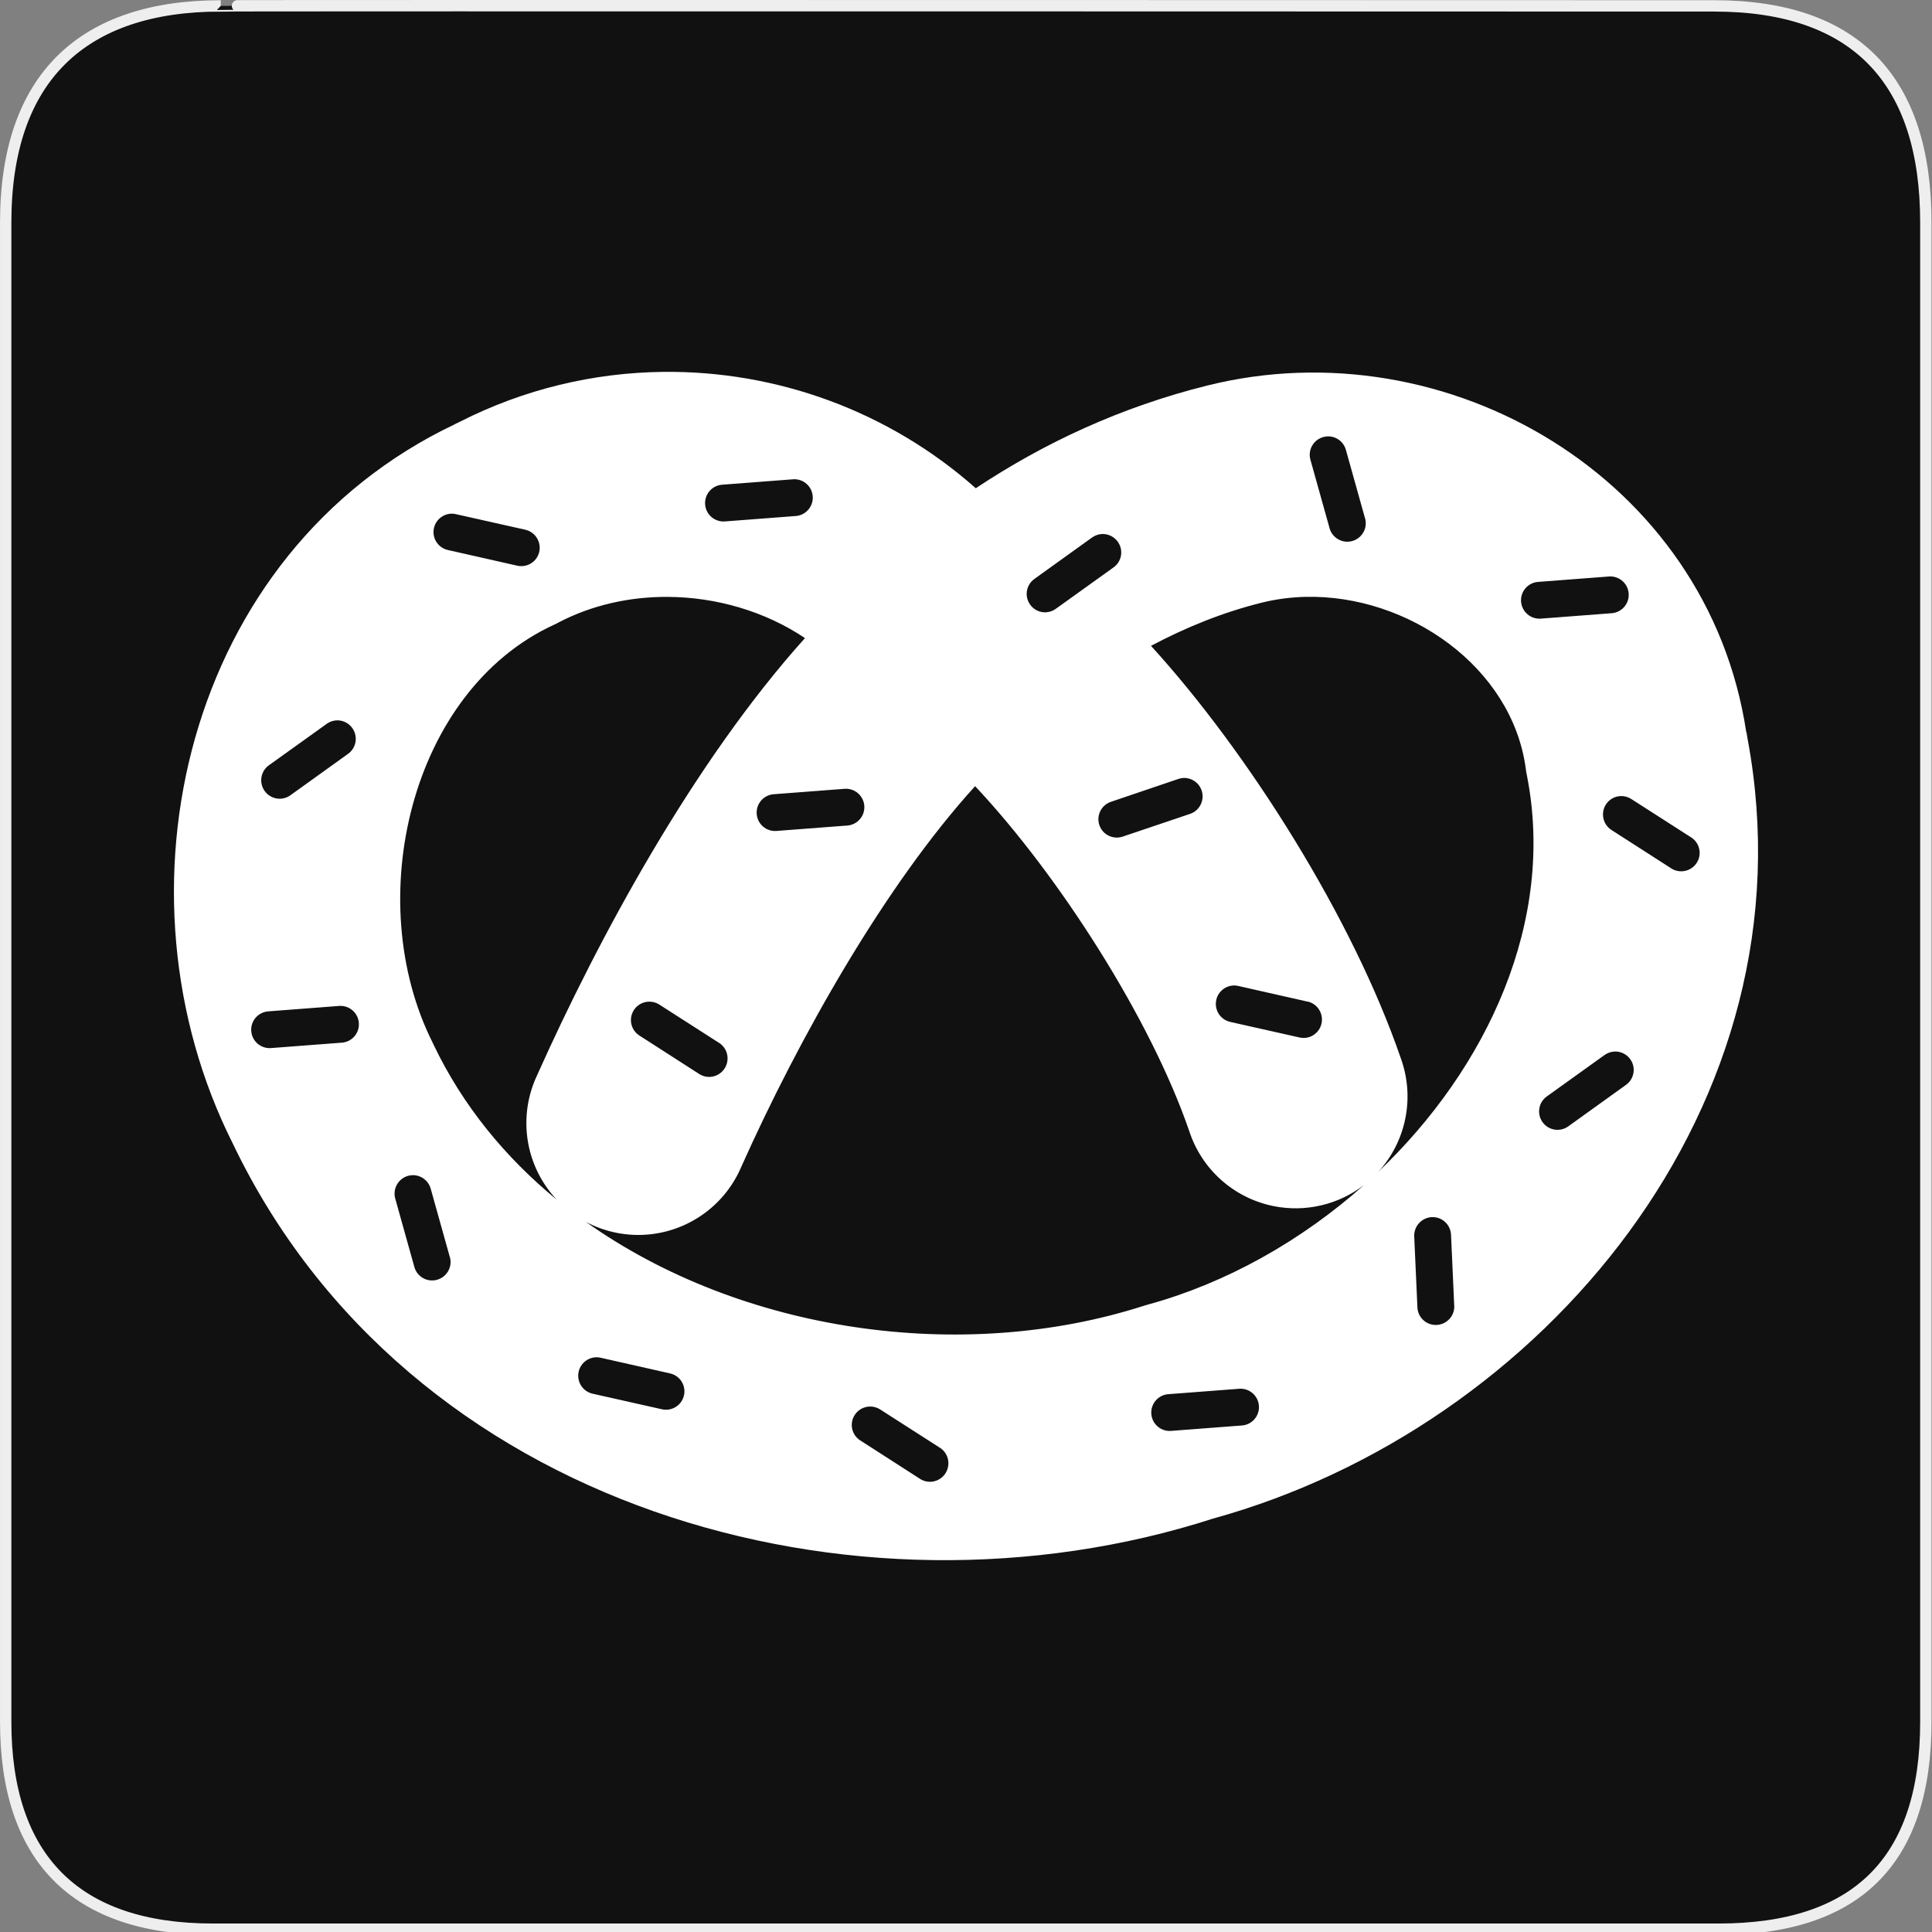 <svg xmlns="http://www.w3.org/2000/svg" viewBox="0 0 580 580" enable-background="new 0 0 580 580"><rect x="0" y="0" width="580" height="580" fill="#808080" stroke="none"/><path fill="#111" stroke="#eee" stroke-width="3.408" d="m66.28 1.768c-41.34 0-64.57 21.371-64.57 65.04v450.12c0 40.844 20.895 62.23 62.19 62.23h452.02c41.31 0 62.23-20.315 62.23-62.23v-450.12c0-42.602-20.923-65.04-63.52-65.04-.003 0-448.5-.143-448.35 0z"/><path fill="#fff" d="m524.64 221.82c-.127-.682-.21-1.359-.345-2.043h-.058c-11.5-76.23-89.72-121.98-161.75-104.05-25.893 6.447-48.955 17.16-69.55 30.848-26.29-23.313-60.02-35.35-93.98-34.934-20.776.255-41.598 5.173-60.831 14.935-.217.1-.418.216-.634.316-.284.146-.58.255-.863.402v.029c-81.29 38.604-104.57 140.66-66.787 215.88 52.47 109.81 186.72 147.36 294.32 112.69 98.66-27.24 180.91-124.36 160.48-234.06m-443.92 7.914l17.18-12.316c.099-.076.212-.161.316-.23.794-.529 1.673-.84 2.561-.921.244-.021.477-.039.72-.028 1.702.072 3.354.946 4.374 2.475 1.694 2.541 1.016 5.988-1.525 7.683l-17.18 12.346c-2.48 1.778-5.934 1.185-7.712-1.295-1.779-2.483-1.215-5.936 1.265-7.714m21.726 83.28l-21.09 1.611c-3.043.23-5.697-2.05-5.928-5.094-.23-3.043 2.05-5.697 5.094-5.928l21.09-1.611c.124-.014.249-.023.374-.029 3.051-.127 5.628 2.244 5.755 5.295.127 3.052-2.243 5.628-5.295 5.756m294.78-181.81c.367-.103.756-.176 1.122-.202 2.564-.18 4.98 1.457 5.697 4.03l5.698 20.373c.038.119.085.253.115.374.72 2.968-1.119 5.955-4.087 6.676s-5.955-1.118-6.676-4.086l-5.697-20.373c-.819-2.94.889-5.97 3.828-6.791m-86.7 42.588l17.18-12.345c.1-.076.184-.132.288-.201.952-.636 2.043-.956 3.107-.95 1.775.011 3.517.887 4.575 2.475 1.694 2.541 1.016 5.96-1.524 7.654l-17.208 12.345c-2.48 1.779-5.905 1.215-7.684-1.266s-1.213-5.934 1.267-7.712m43.02 60.11c.117-.044.226-.079.346-.115.548-.164 1.125-.264 1.669-.259 2.356.023 4.523 1.566 5.236 3.942.879 2.925-.787 6.03-3.712 6.906l-20.03 6.763c-2.892.977-6.05-.562-7.02-3.453s.59-6.02 3.481-6.993l20.03-6.791m-99.82 2.878c3.052-.127 5.628 2.243 5.755 5.295.128 3.051-2.243 5.628-5.294 5.755l-21.09 1.611c-3.044.23-5.697-2.05-5.928-5.093-.23-3.044 2.05-5.698 5.093-5.929l21.09-1.611c.124-.013.249-.023.374-.028m-36.948-91.28l21.09-1.611c.124-.014.249-.023.374-.028 3.052-.127 5.628 2.243 5.755 5.295.128 3.051-2.243 5.628-5.294 5.755l-21.09 1.611c-3.044.23-5.697-2.05-5.928-5.093-.23-3.044 2.05-5.698 5.093-5.929m-86.5 13.01c.589-2.604 2.927-4.368 5.496-4.316.367.008.722.061 1.094.145l20.661 4.633c.123.023.225.055.345.086 2.955.773 4.745 3.808 3.972 6.763-.773 2.954-3.808 4.716-6.763 3.942l-20.632-4.662c-2.977-.674-4.845-3.614-4.173-6.591m.748 225.72c-2.968.721-5.955-1.09-6.676-4.058l-5.697-20.373c-.82-2.939.916-6 3.855-6.82.552-.153 1.097-.217 1.641-.201 2.354.069 4.484 1.669 5.15 4.058l5.698 20.373c.037.119.085.224.115.346.721 2.967-1.118 5.954-4.086 6.675m-.834-70.59l-.144-.288-.145-.316c-21.503-42.809-6.642-105.65 36.34-125.46l.748-.345.748-.403c9.956-5.205 21.272-7.701 32.632-7.654 14.606.061 29.29 4.319 41.29 12.374-33.371 37.13-61.888 89.81-80.46 131.33-5.154 10.996-3.983 23.904 3.079 33.782.879 1.229 1.833 2.388 2.851 3.471-15.459-12.694-28.23-28.25-36.949-46.49m87.25 7.251c-1.737 2.512-5.172 3.147-7.684 1.41l-17.812-11.452c-2.567-1.65-3.291-5.059-1.641-7.626 1.031-1.604 2.744-2.492 4.518-2.532 1.064-.024 2.146.244 3.108.863l17.812 11.424c.108.064.214.131.317.201 2.512 1.739 3.12 5.201 1.382 7.712m-12.143 98.18c-.773 2.954-3.808 4.716-6.762 3.942l-20.633-4.634c-2.977-.672-4.845-3.641-4.173-6.618.589-2.604 2.927-4.368 5.497-4.316.367.008.75.06 1.122.145l20.632 4.661c.123.023.253.055.374.087 2.955.773 4.716 3.778 3.943 6.733m78.44 23.365c-1.737 2.512-5.171 3.147-7.683 1.41l-17.813-11.452c-2.567-1.65-3.29-5.059-1.64-7.626 1.031-1.604 2.744-2.491 4.518-2.532 1.064-.024 2.145.244 3.107.863l17.813 11.424c.107.064.214.131.316.201 2.513 1.738 3.12 5.201 1.382 7.712m60.52-50.702l-.69.201c-54.787 17.655-121.08 7.94-167.67-25.13 5.848 3.101 12.583 4.465 19.388 3.72 12.07-1.321 22.491-9.06 27.25-20.229 17.288-38.66 43.12-84.52 70.21-114.3 24.936 26.536 52.676 69.72 64.29 103.57 3.761 11.525 13.436 20.12 25.322 22.502 9.637 1.934 19.514-.459 27.13-6.326-18.701 16.646-41.08 29.31-64.54 35.792l-.691.201m20.891-91.59c.588-2.604 2.926-4.368 5.496-4.316.367.008.722.06 1.094.144l20.632 4.662c.123.023.253.026.374.058 2.954.773 4.716 3.808 3.942 6.763-.773 2.954-3.779 4.716-6.733 3.941l-20.632-4.633c-2.977-.673-4.845-3.641-4.173-6.619m7.511 127.79l-21.09 1.611c-3.044.23-5.697-2.05-5.928-5.093-.23-3.044 2.05-5.697 5.093-5.928l21.09-1.611c.124-.015.249-.023.374-.029 3.052-.127 5.628 2.243 5.755 5.295.128 3.052-2.243 5.628-5.294 5.755m58.44-30.19c-3.054.031-5.551-2.413-5.582-5.468l-.95-21.12c-.135-3.049 2.246-5.648 5.295-5.784 3.049-.135 5.62 2.246 5.755 5.295l.95 21.12c.001.124.027.248.028.374.031 3.053-2.443 5.55-5.496 5.582m-17.437-45.864c.249-.271.506-.531.747-.811 7.915-9.183 10.269-21.917 6.158-33.32-14.367-41.887-45.688-91.71-75.02-123.88 10.499-5.564 21.51-10.04 33.18-12.948 4.314-1.074 8.711-1.646 13.12-1.756 30.876-.765 62.13 21.09 66.21 51.566l.144 1.036.202 1.036c8.575 43.39-11.622 87.59-44.745 119.08m42.989-171.28c-.23-3.043 2.05-5.697 5.094-5.928l21.09-1.611c.124-.014.249-.023.374-.028 3.051-.127 5.628 2.243 5.755 5.295.127 3.051-2.243 5.628-5.295 5.755l-21.09 1.611c-3.043.231-5.697-2.05-5.928-5.094m31.34 145.18l-17.18 12.345c-2.48 1.778-5.934 1.214-7.712-1.267s-1.215-5.934 1.266-7.712l17.208-12.345c.1-.076.184-.132.288-.201.952-.636 2.043-.956 3.107-.95 1.775.011 3.517.887 4.575 2.476 1.695 2.54.988 5.959-1.553 7.654m21.294-66.62c-1.737 2.512-5.2 3.147-7.712 1.41l-17.783-11.425c-2.567-1.65-3.319-5.087-1.669-7.654 1.031-1.604 2.744-2.491 4.518-2.532 1.064-.024 2.146.273 3.108.893l17.812 11.424c.107.063.214.13.316.201 2.512 1.737 3.148 5.171 1.41 7.683"/></svg>